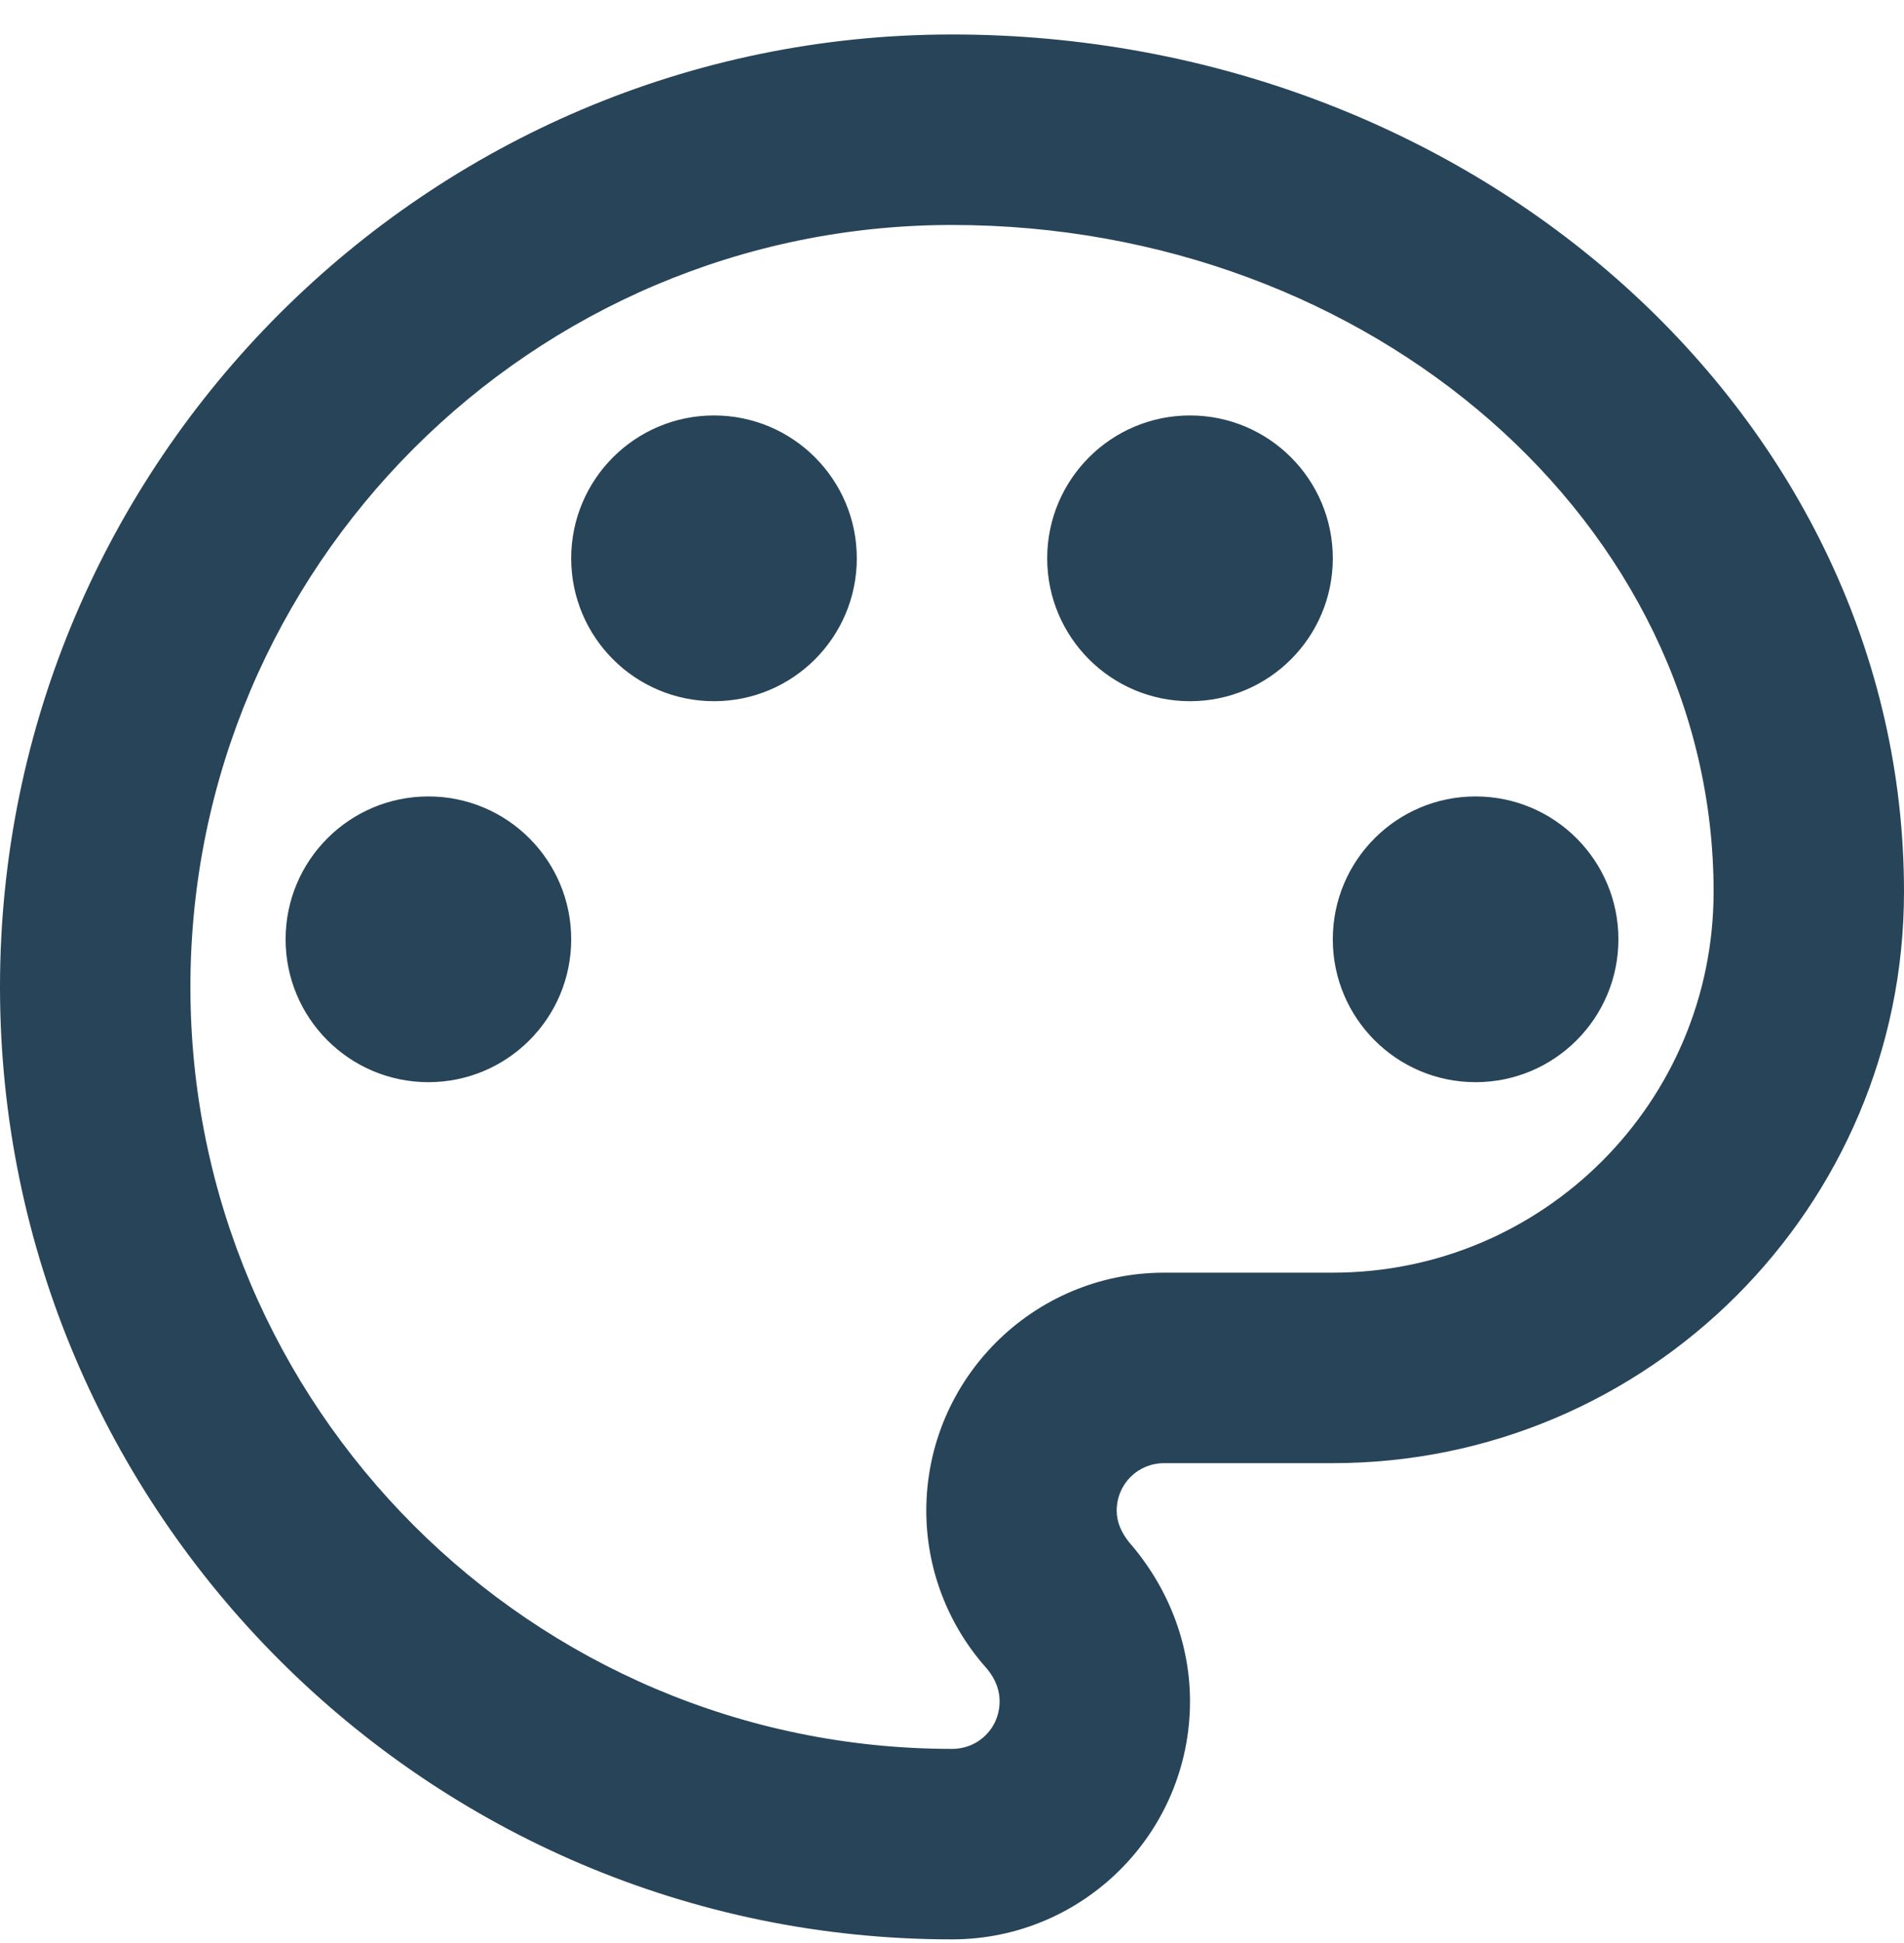 <svg width="50" height="51" viewBox="0 0 50 51" fill="none" xmlns="http://www.w3.org/2000/svg">
<path fill-rule="evenodd" clip-rule="evenodd" d="M0 25.905C0 39.68 11.225 50.905 25 50.905C28.45 50.905 31.25 48.105 31.25 44.655C31.25 43.13 30.675 41.655 29.65 40.48C29.45 40.23 29.325 39.955 29.325 39.655C29.325 38.955 29.875 38.405 30.575 38.405H35C43.275 38.405 50 31.68 50 23.405C50 11.005 38.775 0.905 25 0.905C11.225 0.905 0 12.13 0 25.905ZM5 25.905C5 14.88 13.975 5.905 25 5.905C36.025 5.905 45 13.755 45 23.405C45 28.93 40.525 33.405 35 33.405H30.575C27.125 33.405 24.325 36.205 24.325 39.655C24.325 41.155 24.875 42.63 25.9 43.78C26.05 43.955 26.25 44.255 26.25 44.655C26.25 45.355 25.7 45.905 25 45.905C13.975 45.905 5 36.93 5 25.905ZM11.25 20.905C9.179 20.905 7.5 22.584 7.5 24.655C7.5 26.726 9.179 28.405 11.25 28.405C13.321 28.405 15 26.726 15 24.655C15 22.584 13.321 20.905 11.25 20.905ZM15 14.655C15 12.584 16.679 10.905 18.75 10.905C20.821 10.905 22.5 12.584 22.5 14.655C22.5 16.726 20.821 18.405 18.75 18.405C16.679 18.405 15 16.726 15 14.655ZM31.25 10.905C29.179 10.905 27.5 12.584 27.5 14.655C27.5 16.726 29.179 18.405 31.25 18.405C33.321 18.405 35 16.726 35 14.655C35 12.584 33.321 10.905 31.25 10.905ZM35 24.655C35 22.584 36.679 20.905 38.75 20.905C40.821 20.905 42.5 22.584 42.5 24.655C42.5 26.726 40.821 28.405 38.75 28.405C36.679 28.405 35 26.726 35 24.655Z" fill="#284458"/>
</svg>
